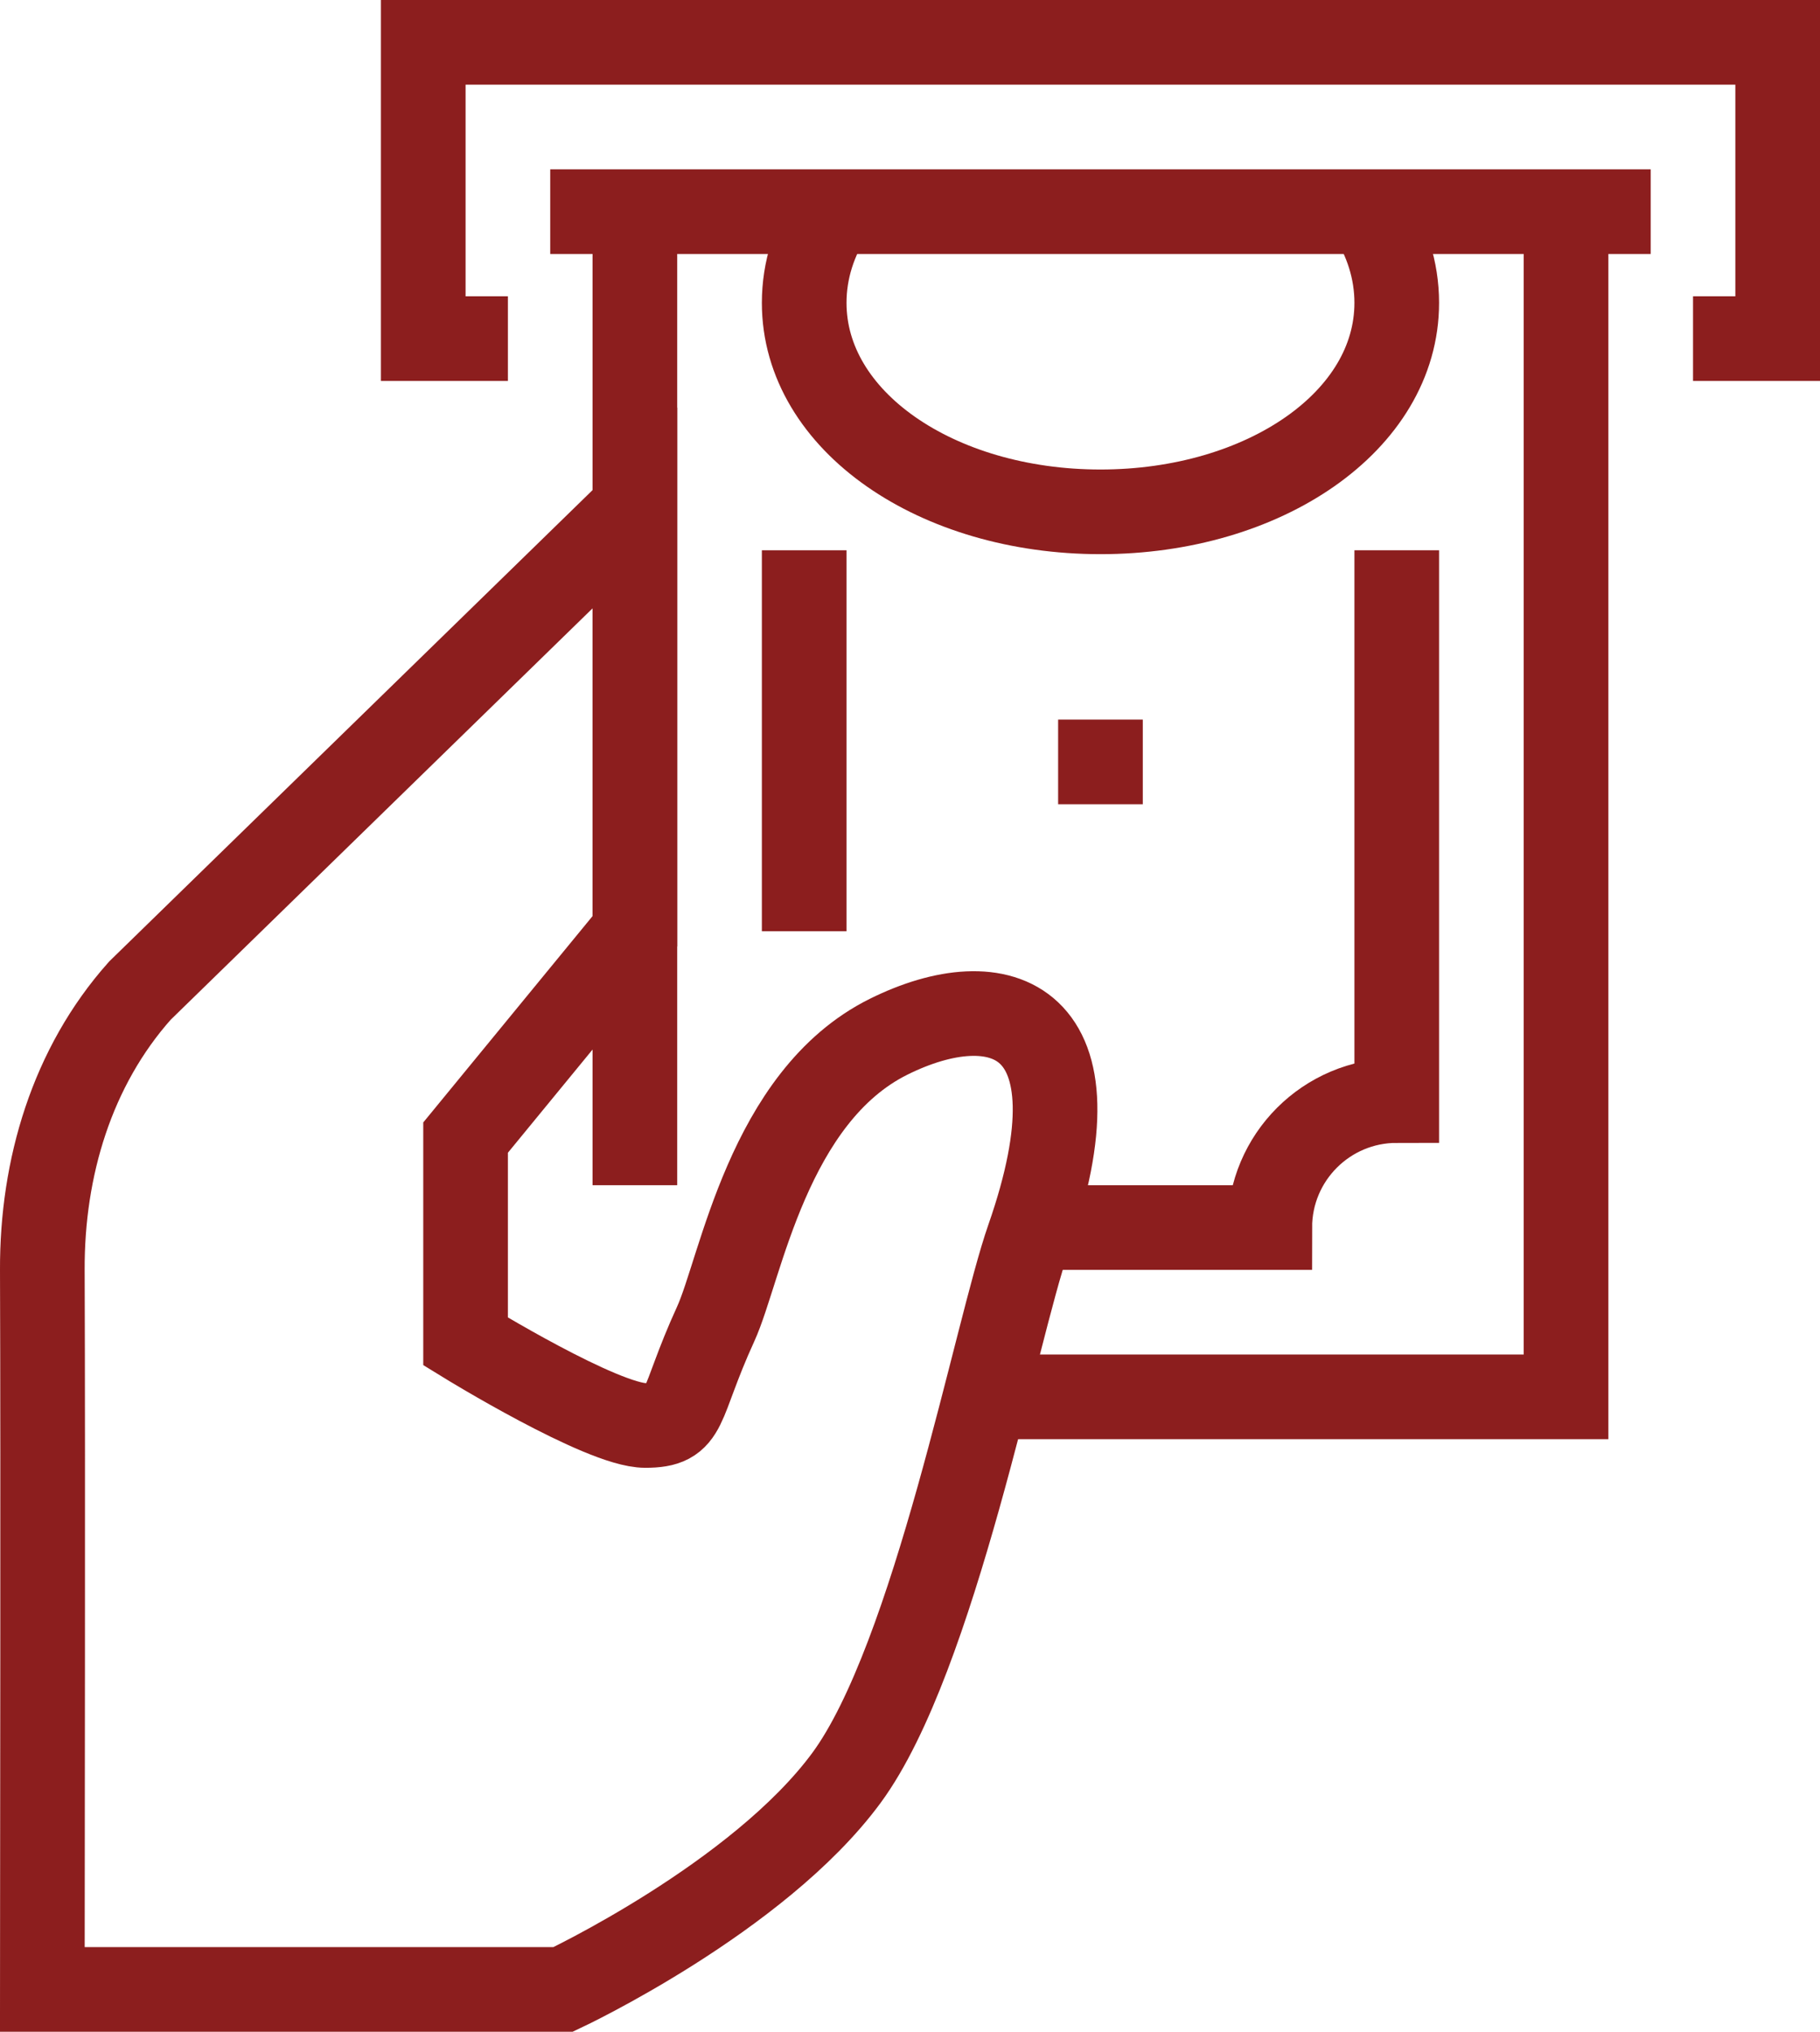 <svg width="43" height="48" viewBox="0 0 43 48" fill="none" xmlns="http://www.w3.org/2000/svg">
<path d="M37 5V33H23" stroke="#8C1E1E" stroke-width="2" stroke-miterlimit="10"/>
<path d="M15 28V5" stroke="#8C1E1E" stroke-width="2" stroke-miterlimit="10"/>
<path d="M20.994 24.493C18.141 25.91 17.501 29.985 16.909 31.279C16.009 33.245 16.264 33.676 15.246 33.676C14.228 33.676 11 31.691 11 31.691V26.875L15 22V12L3.304 23.405C1.701 25.206 0.991 27.589 1 30C1.018 34.801 1.001 44 1 47H13.304C13.304 47 17.916 44.833 20 42C22.084 39.167 23.531 31.45 24.296 29.261C26.143 23.973 23.603 23.197 20.994 24.493Z" stroke="#8C1E1E" stroke-width="2" stroke-miterlimit="10"/>
<path d="M19 13V22" stroke="#8C1E1E" stroke-width="2" stroke-miterlimit="10"/>
<path d="M25 29H30C30 27.343 31.343 26 33 26V13" stroke="#8C1E1E" stroke-width="2" stroke-miterlimit="10"/>
<path d="M32.336 5C32.762 5.653 33 6.384 33 7.154C33 9.949 29.866 12.092 26 12.092C22.134 12.092 19 9.949 19 7.154C19 6.383 19.238 5.653 19.664 4.999" stroke="#8C1E1E" stroke-width="2" stroke-miterlimit="10"/>
<path d="M26 17V19" stroke="#8C1E1E" stroke-width="2" stroke-miterlimit="10"/>
<path d="M12 8H10V1H42V8H40" stroke="#8C1E1E" stroke-width="2" stroke-miterlimit="10"/>
<path d="M39 5H13" stroke="#8C1E1E" stroke-width="2" stroke-miterlimit="10"/>
</svg>
